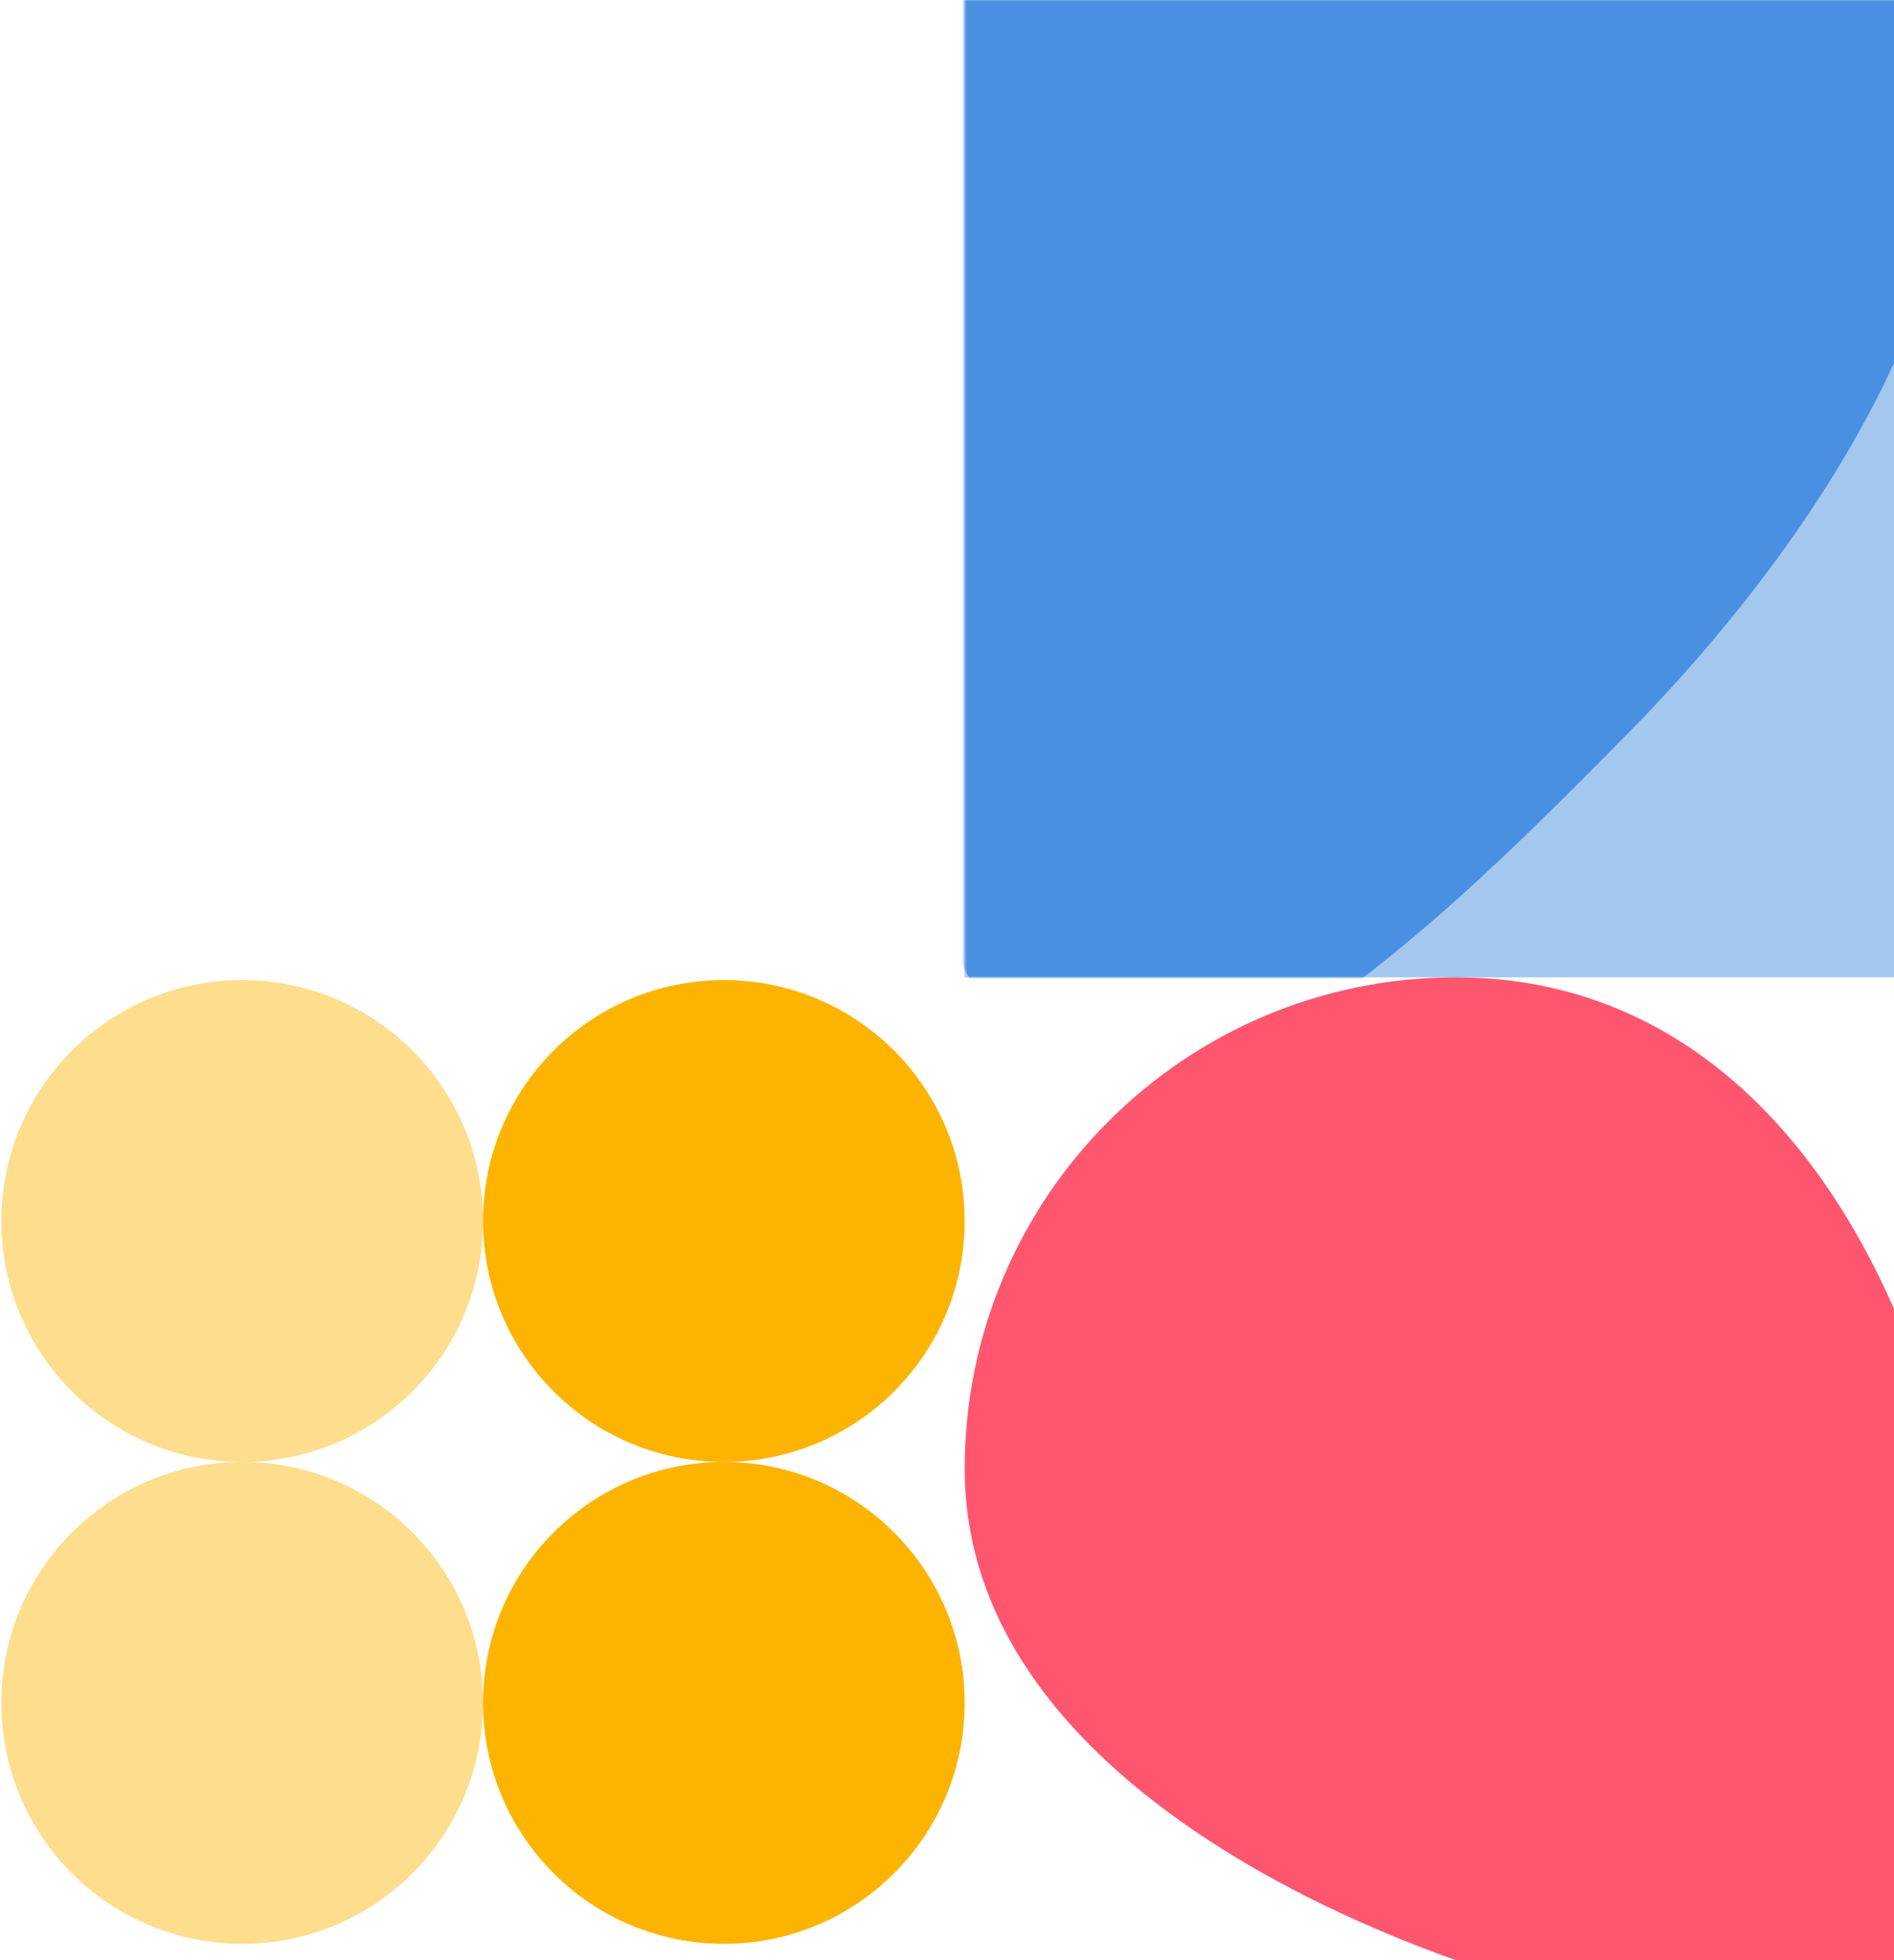 <svg width="696" height="720" viewBox="0 0 696 720" fill="none" xmlns="http://www.w3.org/2000/svg">
<circle opacity="0.45" cx="89" cy="448.5" r="88.5" fill="#FDB400"/>
<circle opacity="0.45" cx="89" cy="625.5" r="88.5" fill="#FDB400"/>
<circle cx="266" cy="625.5" r="88.5" fill="#FDB400"/>
<circle cx="266" cy="448.5" r="88.5" fill="#FDB400"/>
<path d="M715.5 539.5C725.5 590 754.618 706.294 727 738C693.909 775.99 596 741.5 535 720C468.5 696.561 354.5 639.187 354.5 539.5C354.5 439.813 435.313 359 535 359C634.687 359 693 445.5 715.5 539.5Z" fill="#FF5670"/>
<rect opacity="0.5" x="354.5" width="355" height="359" fill="#4A90E2"/>
<mask id="mask0" mask-type="alpha" maskUnits="userSpaceOnUse" x="354" y="0" width="356" height="359">
<rect x="354.5" width="355" height="359" fill="#498CDC"/>
</mask>
<g mask="url(#mask0)">
<path d="M293.399 164.324C309.932 227.186 341.09 375.311 389.96 396.058C448.516 420.916 540.649 327.681 598.044 269.579C660.613 206.238 758.38 78.132 703.328 -35.056C648.277 -148.243 511.883 -195.367 398.684 -140.31C285.485 -85.253 267.038 45.167 293.399 164.324Z" fill="#4A90E2"/>
</g>
</svg>
